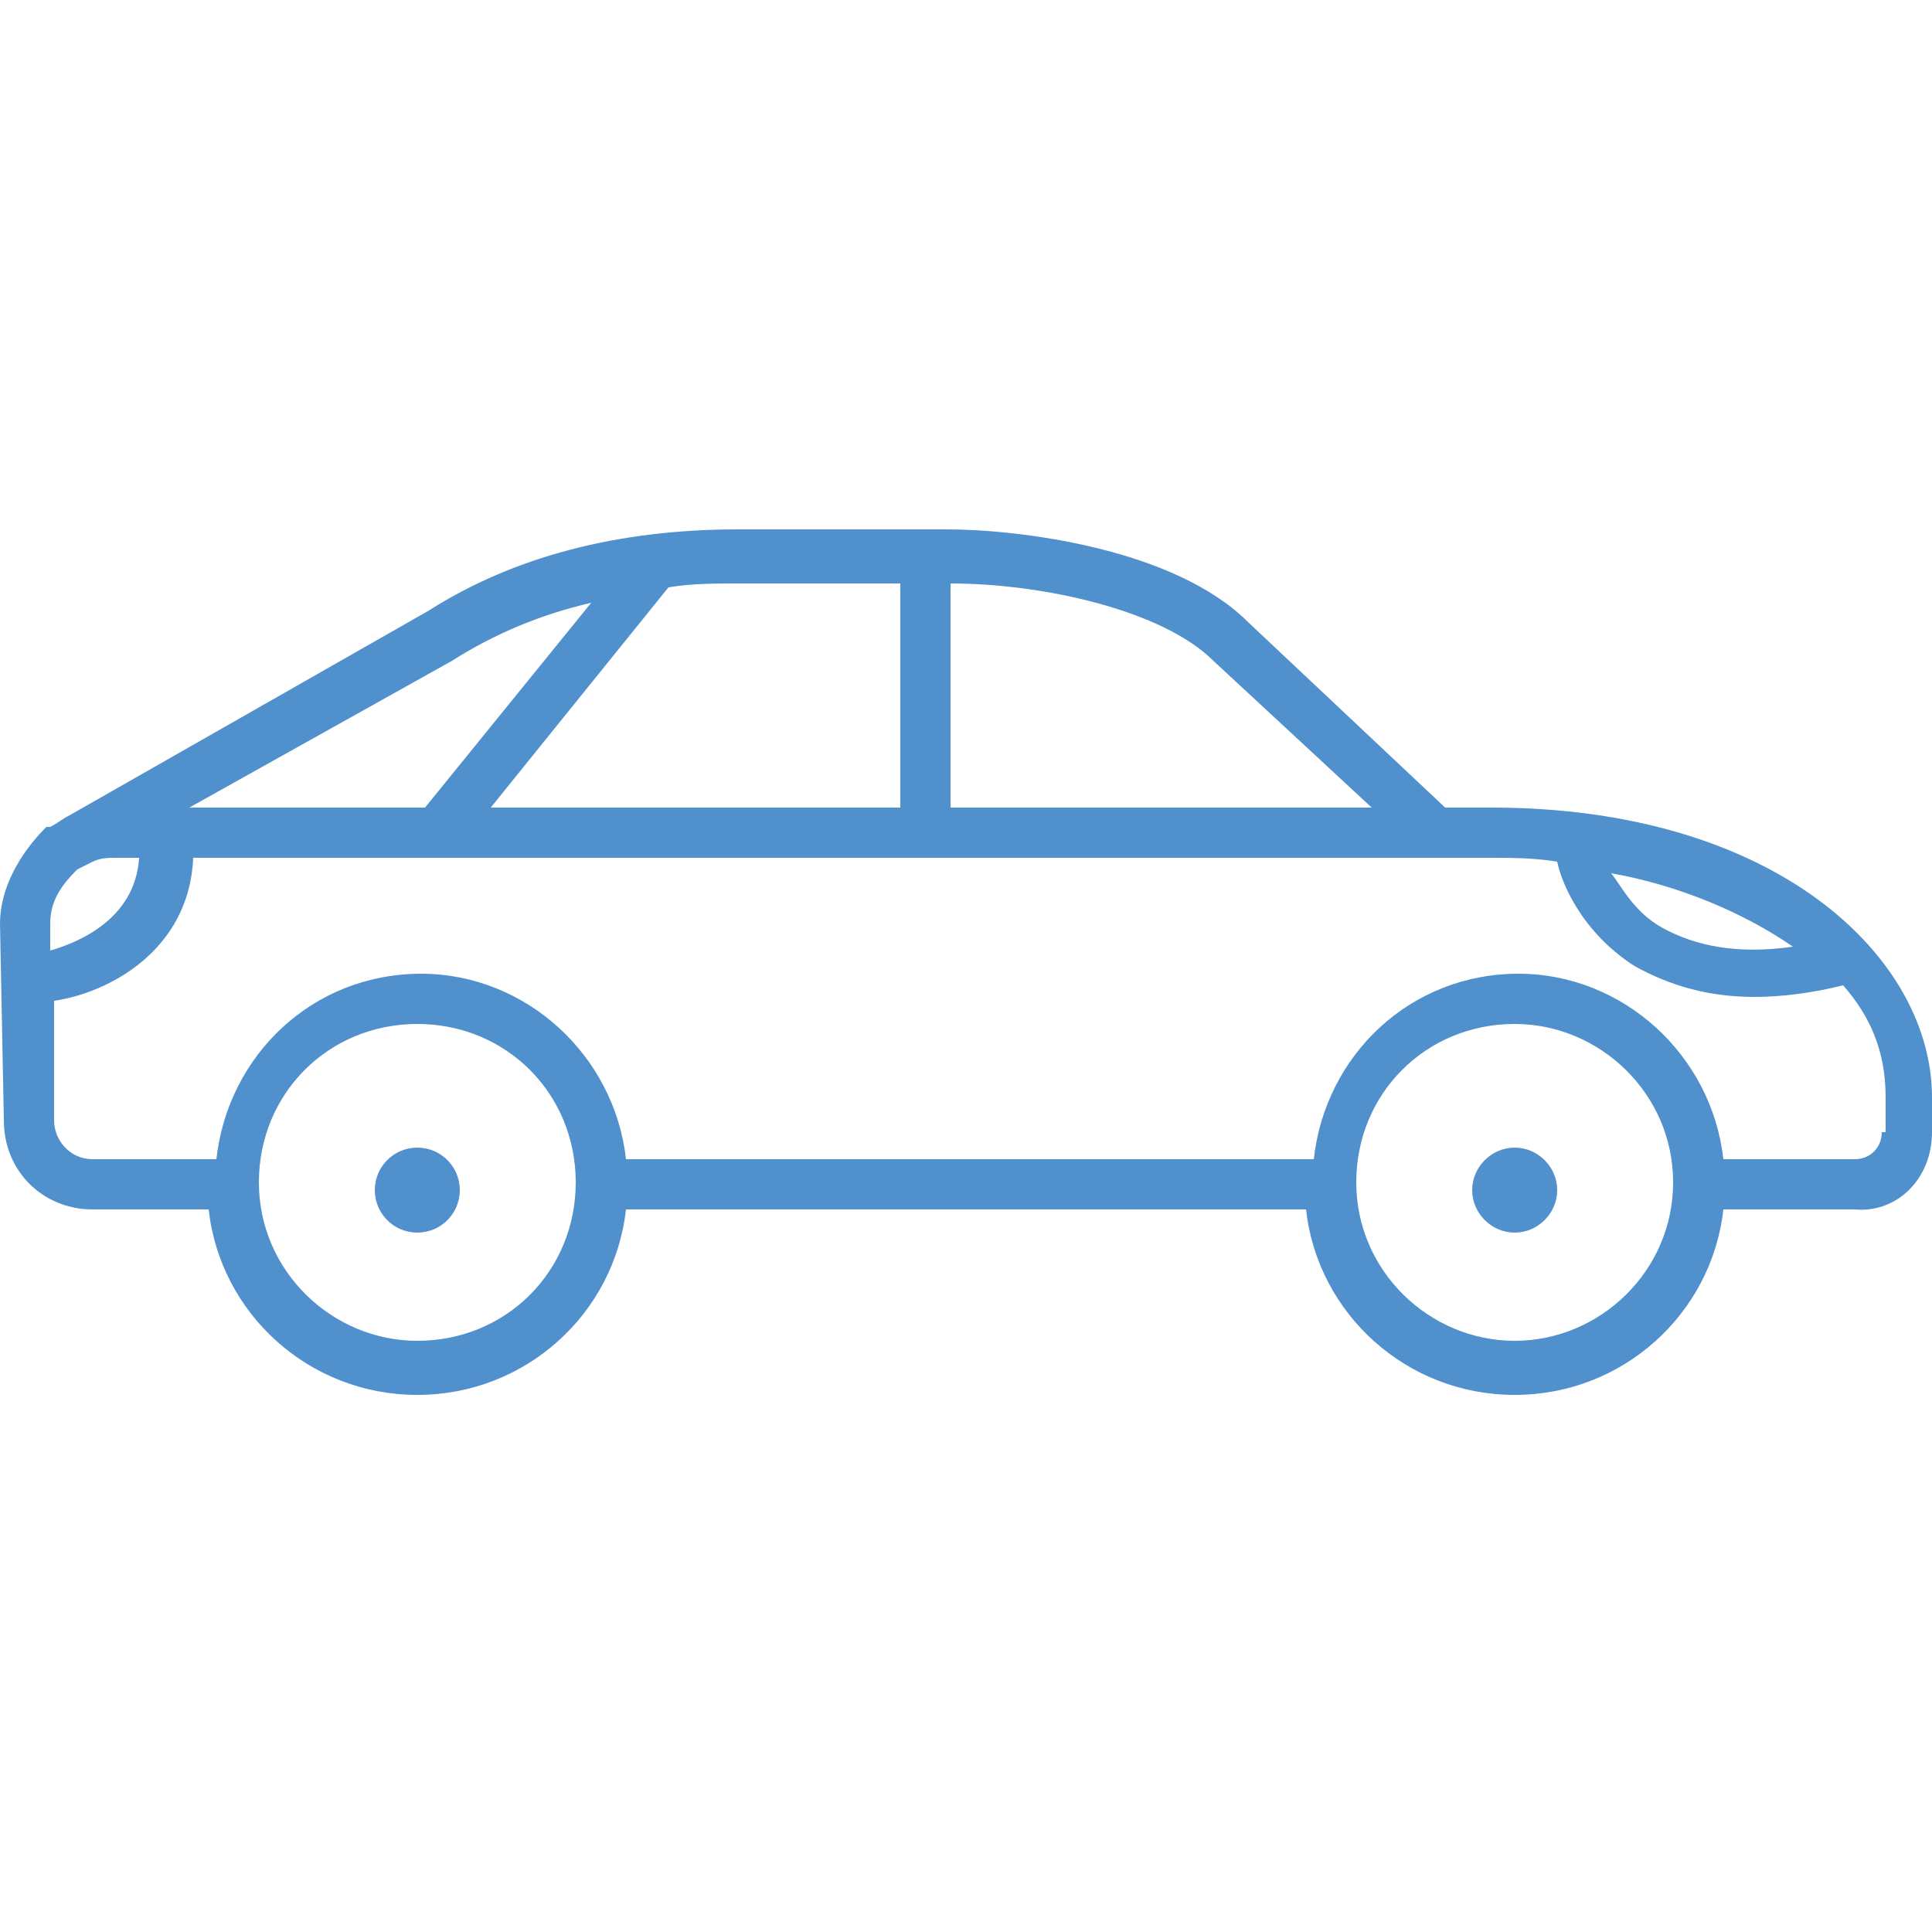 <?xml version="1.0" encoding="utf-8"?><svg version="1.1" id="Layer_1" xmlns="http://www.w3.org/2000/svg" xmlns:xlink="http://www.w3.org/1999/xlink" x="0px" y="0px" viewBox="0 0 50 50" style="enable-background:new 0 0 50 50;" xml:space="preserve"><style type="text/css">	.st0{fill:#4f90cd;}</style><g>	<path class="st0" d="M50,29.3v-0.9c0-3.6-4-7.5-11.4-7.5h-1.2l-5.1-4.8c-1.9-1.9-5.9-2.4-7.8-2.4h-5.4c-3.1,0-5.8,0.7-8,2.1 l-9.3,5.3c-0.2,0.1-0.3,0.2-0.5,0.3l-0.1,0l0,0C0.5,22.1,0,23,0,23.9L0.1,29c0,1.3,1,2.3,2.3,2.3h3c0.3,2.7,2.6,4.8,5.4,4.8 c2.8,0,5.1-2.1,5.4-4.8h17.6c0.3,2.7,2.6,4.8,5.4,4.8c2.8,0,5.1-2.1,5.4-4.8h3.4C49.1,31.4,50,30.5,50,29.3z M46.4,24.5 c-1.4,0.2-2.5,0-3.4-0.5c-0.7-0.4-1-1-1.3-1.4C43.4,22.9,45.1,23.6,46.4,24.5z M35.5,20.9H24.6v-5.8c2.4,0,5.5,0.7,6.8,2L35.5,20.9 z M23.3,15.1v5.8H12.7l4.6-5.7c0.6-0.1,1.2-0.1,1.8-0.1H23.3z M11.7,17.1c1.1-0.7,2.3-1.2,3.6-1.5L11,20.9H4.9L11.7,17.1z  M1.3,23.9c0-0.6,0.3-1,0.7-1.4l0.4-0.2c0.2-0.1,0.4-0.1,0.6-0.1h0.6c-0.1,1.6-1.6,2.2-2.3,2.4L1.3,23.9z M10.8,34.7 c-2.2,0-4.1-1.8-4.1-4.1s1.8-4.1,4.1-4.1s4.1,1.8,4.1,4.1S13.1,34.7,10.8,34.7z M39.2,34.7c-2.2,0-4.1-1.8-4.1-4.1s1.8-4.1,4.1-4.1 c2.2,0,4.1,1.8,4.1,4.1S41.4,34.7,39.2,34.7z M48.7,29.3c0,0.4-0.3,0.7-0.7,0.7h-3.4c-0.3-2.7-2.6-4.8-5.3-4.8 c-2.8,0-5,2.1-5.3,4.8H16.2c-0.3-2.7-2.6-4.8-5.3-4.8c-2.8,0-5,2.1-5.3,4.8H2.4c-0.6,0-1-0.5-1-1l0-3.1c1.4-0.2,3.5-1.3,3.6-3.7 h33.6c0.5,0,1.1,0,1.7,0.1c0.1,0.5,0.6,1.8,2,2.7c0.9,0.5,1.9,0.8,3.1,0.8c0.7,0,1.5-0.1,2.3-0.3c0.7,0.8,1.1,1.7,1.1,2.9V29.3z"/>	<circle class="st0" cx="10.8" cy="30.8" r="1.1"/>	<path class="st0" d="M39.2,29.7c-0.6,0-1.1,0.5-1.1,1.1c0,0.6,0.5,1.1,1.1,1.1s1.1-0.5,1.1-1.1C40.3,30.2,39.8,29.7,39.2,29.7z"/></g></svg>